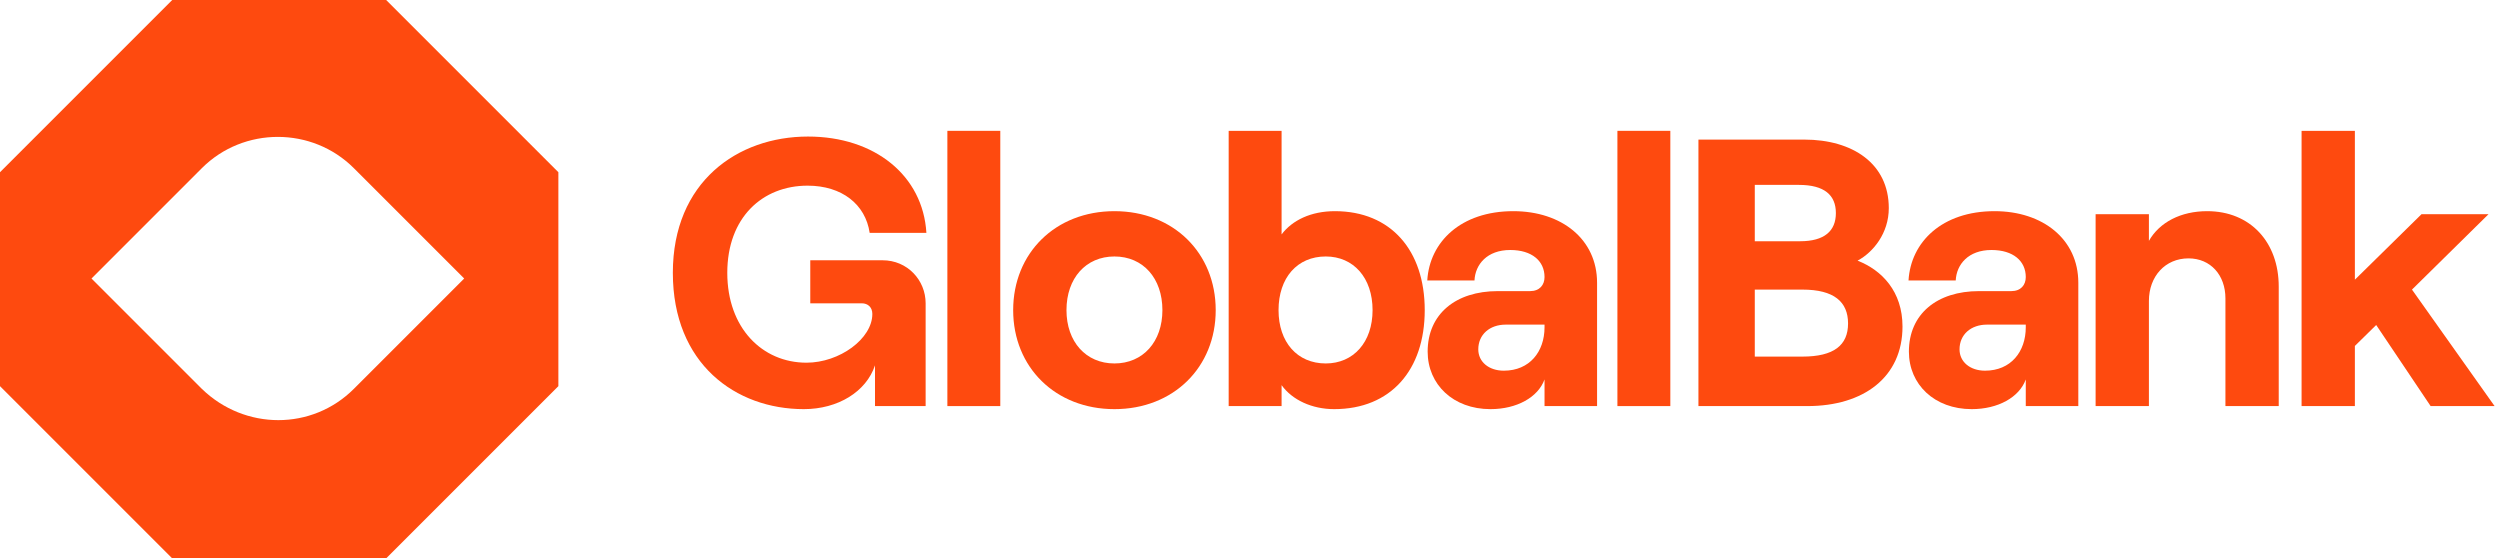 <svg width="197" height="44" viewBox="0 0 197 44" fill="none" xmlns="http://www.w3.org/2000/svg">
<path d="M30.429 0H13.571L0 13.571V30.429L13.571 44H30.429L44 30.429V13.571L30.429 0ZM15.904 30.641L7.21 21.947L15.904 13.253C19.19 9.966 24.598 9.966 27.884 13.253L36.578 21.947L27.884 30.641C24.598 33.928 19.296 33.928 15.904 30.641Z" fill="#FE4A0F"/>
<path d="M63.34 32.24C66.04 32.24 68.26 30.86 68.95 28.79V32H72.94V23.9C72.94 22.07 71.5 20.51 69.55 20.51H63.85V23.9H67.9C68.41 23.9 68.74 24.23 68.74 24.74C68.74 26.69 66.16 28.58 63.55 28.58C60.07 28.58 57.31 25.85 57.31 21.5C57.31 17.15 60.07 14.63 63.64 14.63C66.34 14.63 68.2 16.1 68.53 18.35H73C72.73 13.85 68.95 10.76 63.67 10.76C58.12 10.76 53.02 14.33 53.02 21.5C53.02 28.67 57.97 32.24 63.34 32.24Z" fill="#FE4A0F"/>
<path d="M74.653 32H78.823V10.31H74.653V32Z" fill="#FE4A0F"/>
<path d="M87.818 32.24C92.468 32.24 95.798 28.94 95.798 24.44C95.798 19.94 92.468 16.64 87.818 16.64C83.168 16.64 79.838 19.94 79.838 24.44C79.838 28.94 83.168 32.24 87.818 32.24ZM87.818 28.64C85.568 28.64 84.038 26.93 84.038 24.44C84.038 21.92 85.568 20.21 87.818 20.21C90.068 20.21 91.598 21.92 91.598 24.44C91.598 26.93 90.068 28.64 87.818 28.64Z" fill="#FE4A0F"/>
<path d="M105.129 32.24C109.599 32.24 112.269 29.15 112.269 24.44C112.269 19.73 109.599 16.64 105.189 16.64C103.299 16.64 101.829 17.36 100.989 18.47V10.31H96.819V32H100.989V30.35C101.829 31.52 103.389 32.24 105.129 32.24ZM104.469 28.64C102.219 28.64 100.749 26.96 100.749 24.44C100.749 21.89 102.219 20.21 104.469 20.21C106.659 20.21 108.159 21.89 108.159 24.44C108.159 26.96 106.659 28.64 104.469 28.64Z" fill="#FE4A0F"/>
<path d="M119.249 16.64C115.109 16.64 112.649 19.07 112.469 22.1H116.189C116.249 20.84 117.179 19.7 119.009 19.7C120.719 19.7 121.709 20.57 121.709 21.83C121.709 22.46 121.319 22.94 120.569 22.94H118.019C114.719 22.94 112.499 24.74 112.499 27.71C112.499 30.29 114.509 32.24 117.449 32.24C119.519 32.24 121.199 31.31 121.709 29.9V32H125.849V22.28C125.849 18.86 123.059 16.64 119.249 16.64ZM118.499 29.21C117.329 29.21 116.489 28.52 116.489 27.53C116.489 26.36 117.389 25.58 118.649 25.58H121.709V25.79C121.709 27.71 120.539 29.21 118.499 29.21Z" fill="#FE4A0F"/>
<path d="M127.452 32H131.622V10.31H127.452V32Z" fill="#FE4A0F"/>
<path d="M133.837 32H142.417C146.857 32 149.917 29.72 149.917 25.73C149.917 22.97 148.297 21.29 146.377 20.54C147.607 19.88 148.837 18.38 148.837 16.4C148.837 12.89 145.987 11 142.177 11H133.837V32ZM138.277 19.01V14.57H141.757C143.767 14.57 144.667 15.38 144.667 16.79C144.667 18.2 143.767 19.01 141.847 19.01H138.277ZM138.277 28.1V22.82H142.027C144.517 22.82 145.627 23.78 145.627 25.49C145.627 27.2 144.517 28.1 142.027 28.1H138.277Z" fill="#FE4A0F"/>
<path d="M157.171 16.64C153.031 16.64 150.571 19.07 150.391 22.1H154.111C154.171 20.84 155.101 19.7 156.931 19.7C158.641 19.7 159.631 20.57 159.631 21.83C159.631 22.46 159.241 22.94 158.491 22.94H155.941C152.641 22.94 150.421 24.74 150.421 27.71C150.421 30.29 152.431 32.24 155.371 32.24C157.441 32.24 159.121 31.31 159.631 29.9V32H163.771V22.28C163.771 18.86 160.981 16.64 157.171 16.64ZM156.421 29.21C155.251 29.21 154.411 28.52 154.411 27.53C154.411 26.36 155.311 25.58 156.571 25.58H159.631V25.79C159.631 27.71 158.461 29.21 156.421 29.21Z" fill="#FE4A0F"/>
<path d="M165.134 32H169.334V23.72C169.334 21.77 170.624 20.36 172.454 20.36C174.194 20.36 175.364 21.68 175.364 23.51V32H179.564V22.58C179.564 19.1 177.344 16.64 173.924 16.64C171.854 16.64 170.174 17.51 169.334 18.98V16.88H165.134V32Z" fill="#FE4A0F"/>
<path d="M191.534 32H196.574L190.064 22.82L196.094 16.88H190.814L185.564 22.04V10.31H181.364V32H185.564V27.26L187.244 25.61L191.534 32Z" fill="#FE4A0F"/>
</svg>
